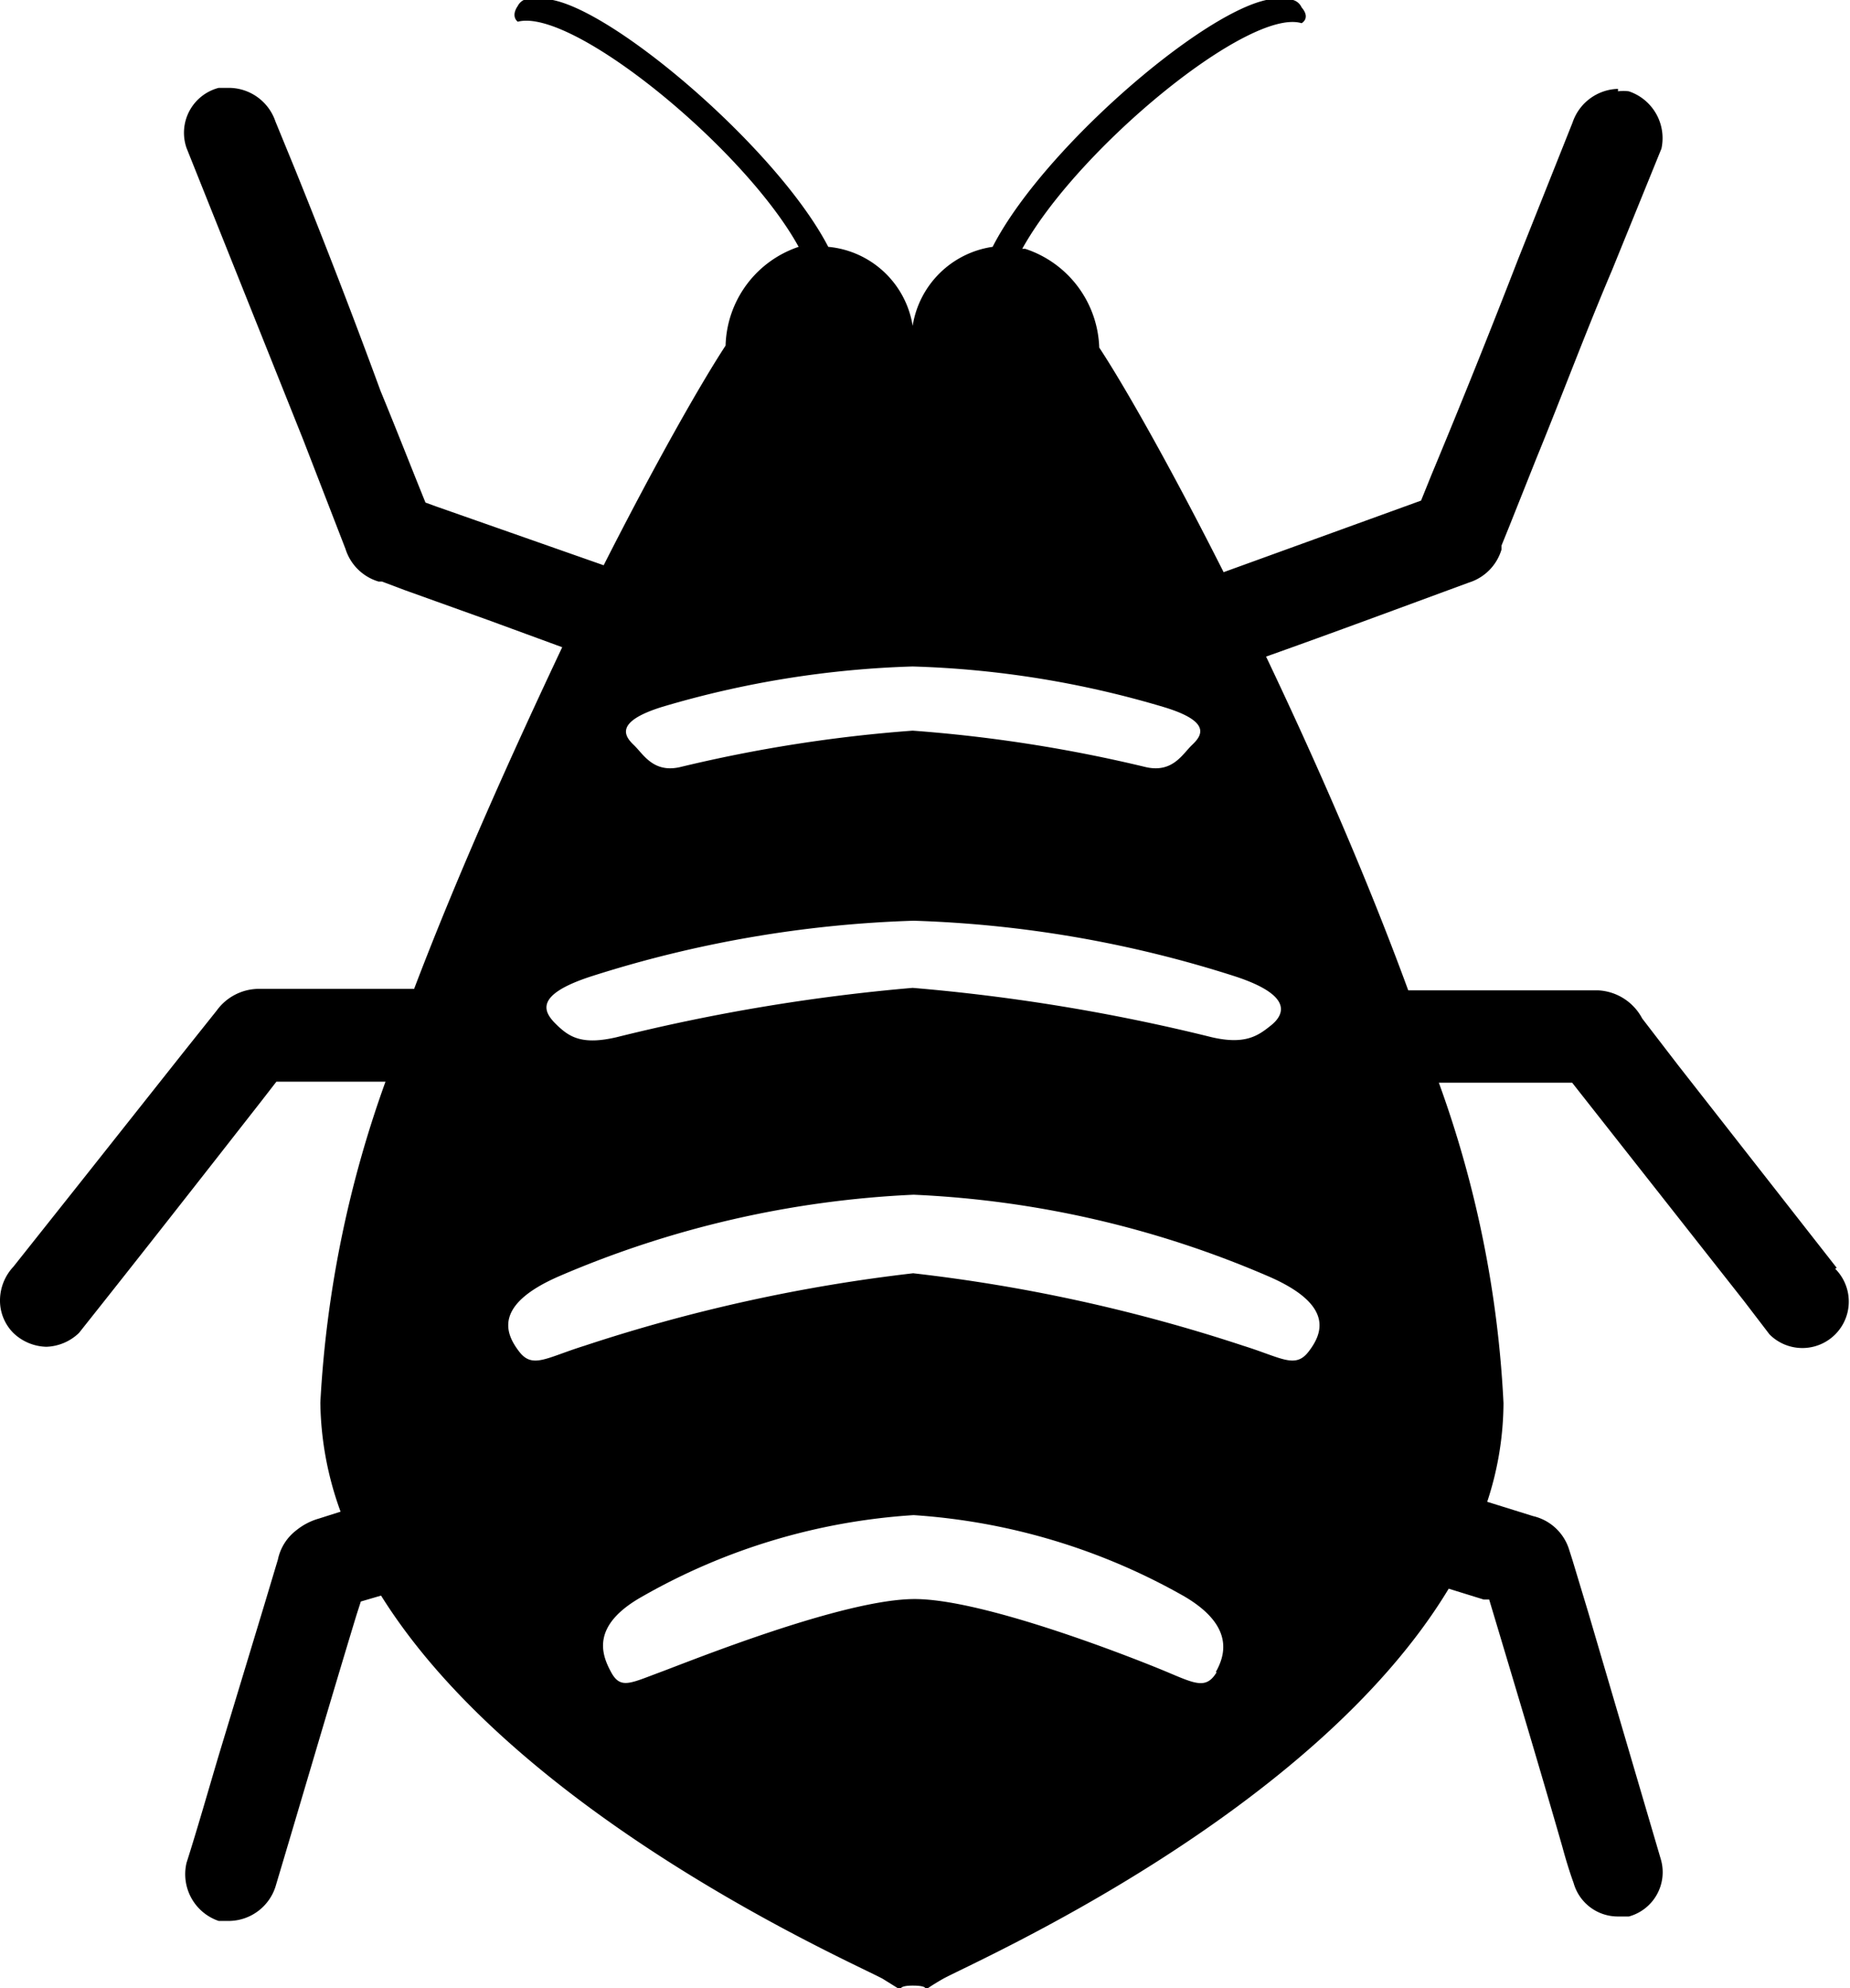 <svg xmlns="http://www.w3.org/2000/svg" viewBox="0 0 37.48 40.27"><defs><style>.cls-1{}</style></defs><g id="Calque_2" data-name="Calque 2"><g id="Layer_1" data-name="Layer 1"><path class="cls-1" d="M37.21,25.68,34,21.58l-.73-.95a1.07,1.07,0,0,0-.9-.57H28.53c-.85-2.32-1.89-4.68-2.88-6.76,1.38-.49,2.75-1,4.11-1.5a1,1,0,0,0,.66-.67v-.08l.15-.37.55-1.38c.52-1.27,1-2.56,1.54-3.83l1-2.46A1,1,0,0,0,33,1.85a.81.81,0,0,0-.22,0l0-.05a1,1,0,0,0-.92.68l-1.1,2.76Q29.9,7.46,29,9.62l-.21.52-4,1.45c-1.06-2.1-2-3.76-2.52-4.55a2.18,2.18,0,0,0-1.5-2h-.06C21.84,3,25.31.15,26.37.47c0,0,.19-.1,0-.32A.27.27,0,0,0,26.05,0c-1-.35-4.83,2.83-5.94,5a1.92,1.92,0,0,0-1.62,1.6A1.91,1.91,0,0,0,16.78,5c-1.11-2.14-4.93-5.31-5.93-5a.27.27,0,0,0-.36.12c-.15.22,0,.32,0,.32C11.59.15,15.08,3,16.18,5A2.17,2.17,0,0,0,14.7,7c-.51.78-1.43,2.4-2.47,4.45L8.84,10.26l-.22-.08c-.3-.74-.6-1.51-.91-2.26-.55-1.5-1.13-3-1.72-4.46l-.41-1a1,1,0,0,0-.92-.68v0H4.43A.94.94,0,0,0,3.78,3l2.36,5.9L7,11.12a1,1,0,0,0,.67.66h.07l.45.17,1.7.61,1.5.55c-1,2.12-2.09,4.53-3,6.92H5.26a1.06,1.06,0,0,0-.87.44l-.67.84-2.06,2.6L.27,25.66a1,1,0,0,0-.27.67A.93.93,0,0,0,.27,27a1,1,0,0,0,.67.28A1,1,0,0,0,1.6,27c1.24-1.56,2.47-3.13,3.69-4.69l.31-.4H7.81a22.68,22.68,0,0,0-1.32,6.5,6.65,6.65,0,0,0,.41,2.21l-.44.14A1.28,1.28,0,0,0,6,31a1,1,0,0,0-.37.59l-.27.9-.93,3.07c-.22.74-.43,1.48-.65,2.17a1,1,0,0,0,.65,1.18h.23a1,1,0,0,0,.92-.69c.55-1.84,1.09-3.69,1.64-5.5l.09-.28.41-.12c2.8,4.48,9.53,7.42,10.16,7.76l.37.23s-.06-.09.24-.09.27.07.25.09.09-.07.37-.23c.64-.35,7.49-3.34,10.24-7.9l.71.22h.11c.5,1.67,1,3.33,1.48,5,.07.26.15.52.23.74a.93.93,0,0,0,.9.68H33a.93.93,0,0,0,.65-1.15h0l-1.47-5-.32-1.06-.07-.22a1,1,0,0,0-.73-.68l-.93-.29a6.45,6.45,0,0,0,.33-2,22.17,22.17,0,0,0-1.31-6.49h2.7l3.48,4.42.52.68a.94.94,0,0,0,1.33-1.33ZM18.49,13.5a19.75,19.75,0,0,1,5.08.82c1,.3.77.59.58.77s-.39.57-.93.45a29.34,29.34,0,0,0-4.73-.74,29.19,29.19,0,0,0-4.72.74c-.54.12-.74-.27-.93-.45s-.39-.47.57-.77A19.83,19.83,0,0,1,18.49,13.5ZM12,19.77a23.84,23.84,0,0,1,6.51-1.12A23.69,23.69,0,0,1,25,19.77c1.24.4,1,.8.75,1s-.51.4-1.2.24a38.57,38.57,0,0,0-6.06-1,38.42,38.42,0,0,0-6,1c-.69.16-.95,0-1.2-.24S10.75,20.17,12,19.77Zm12.65,14.1c-.21.35-.43.24-1,0s-3.68-1.48-5.12-1.48S14,33.64,13.38,33.87s-.81.35-1,0-.42-.94.63-1.53a12.69,12.69,0,0,1,5.5-1.65A12.79,12.79,0,0,1,24,32.34C25,32.93,24.83,33.52,24.63,33.87Zm-6.14-8.08a33.37,33.37,0,0,0-6.67,1.47c-.77.24-1.05.47-1.32.12s-.55-.94.81-1.53a20.49,20.49,0,0,1,7.18-1.65,20.38,20.38,0,0,1,7.18,1.65c1.37.59,1.09,1.18.82,1.53s-.55.12-1.32-.12A33.32,33.32,0,0,0,18.49,25.79Z"/></g></g></svg>